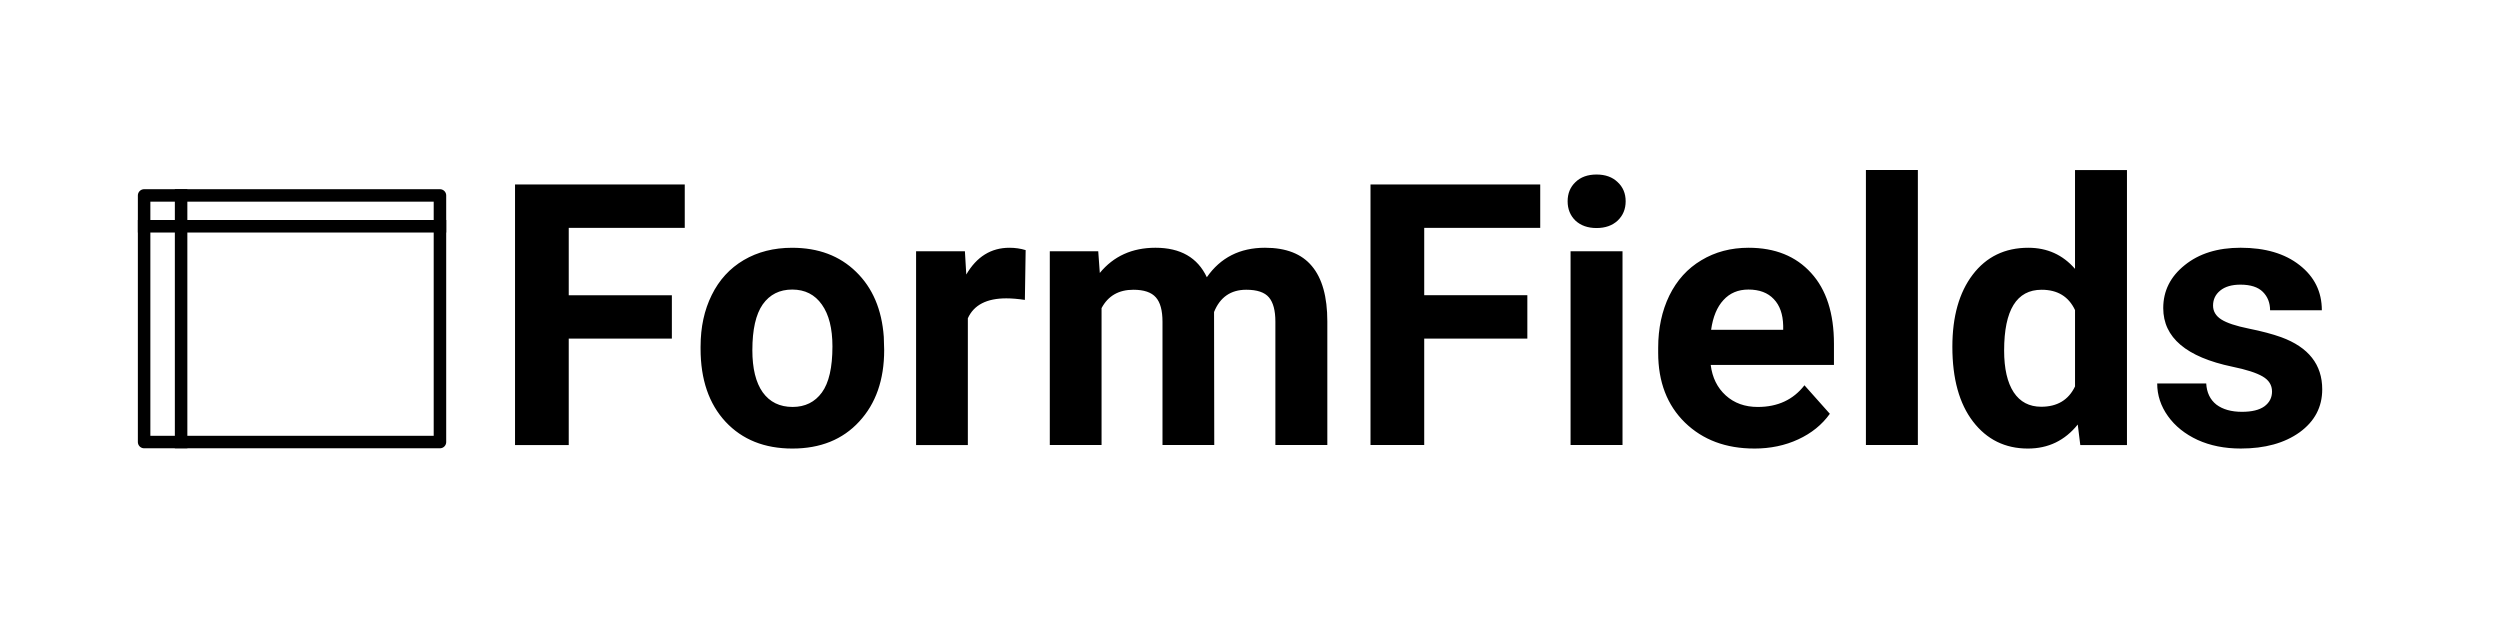 <svg version="1.1" viewBox="0.0 0.0 200.0 50.0" fill="none" stroke="none" stroke-linecap="square" stroke-miterlimit="10" xmlns:xlink="http://www.w3.org/1999/xlink" xmlns="http://www.w3.org/2000/svg"><clipPath id="p.0"><path d="m0 0l200.0 0l0 50.0l-200.0 0l0 -50.0z" clip-rule="nonzero"/></clipPath><g clip-path="url(#p.0)"><path fill="#000000" fill-opacity="0.0" d="m0 0l200.0 0l0 50.0l-200.0 0z" fill-rule="evenodd"/><path fill="#000000" fill-opacity="0.0" d="m37.343 5.442l219.528 0l0 42.488l-219.528 0z" fill-rule="evenodd"/><path fill="#000000" d="m53.749 27.087l-8.25 0l0 8.516l-4.297 0l0 -20.844l13.578 0l0 3.469l-9.281 0l0 5.391l8.25 0l0 3.469zm2.298 0.625q0 -2.312 0.891 -4.109q0.891 -1.812 2.562 -2.797q1.672 -0.984 3.875 -0.984q3.141 0 5.109 1.922q1.984 1.922 2.219 5.203l0.031 1.062q0 3.562 -2.0 5.719q-1.984 2.156 -5.344 2.156q-3.344 0 -5.344 -2.141q-2.0 -2.156 -2.0 -5.844l0 -0.188zm4.141 0.297q0 2.203 0.828 3.375q0.844 1.172 2.391 1.172q1.5 0 2.344 -1.156q0.844 -1.156 0.844 -3.688q0 -2.156 -0.844 -3.344q-0.844 -1.203 -2.375 -1.203q-1.516 0 -2.359 1.188q-0.828 1.188 -0.828 3.656zm21.802 -4.016q-0.844 -0.125 -1.484 -0.125q-2.359 0 -3.078 1.594l0 10.141l-4.141 0l0 -15.5l3.906 0l0.109 1.859q1.25 -2.141 3.453 -2.141q0.688 0 1.297 0.188l-0.062 3.984zm5.869 -3.891l0.125 1.734q1.656 -2.016 4.453 -2.016q3.0 0 4.109 2.359q1.641 -2.359 4.656 -2.359q2.531 0 3.75 1.469q1.234 1.469 1.234 4.422l0 9.891l-4.156 0l0 -9.875q0 -1.328 -0.516 -1.938q-0.516 -0.609 -1.812 -0.609q-1.859 0 -2.578 1.781l0.016 10.641l-4.141 0l0 -9.859q0 -1.359 -0.531 -1.953q-0.531 -0.609 -1.797 -0.609q-1.766 0 -2.547 1.469l0 10.953l-4.141 0l0 -15.5l3.875 0zm34.328 6.984l-8.25 0l0 8.516l-4.297 0l0 -20.844l13.578 0l0 3.469l-9.281 0l0 5.391l8.25 0l0 3.469zm7.614 8.516l-4.156 0l0 -15.5l4.156 0l0 15.5zm-4.391 -19.5q0 -0.938 0.625 -1.531q0.625 -0.609 1.688 -0.609q1.062 0 1.688 0.609q0.641 0.594 0.641 1.531q0 0.938 -0.641 1.547q-0.641 0.594 -1.688 0.594q-1.047 0 -1.688 -0.594q-0.625 -0.609 -0.625 -1.547zm14.932 19.781q-3.406 0 -5.547 -2.078q-2.141 -2.094 -2.141 -5.578l0 -0.406q0 -2.328 0.891 -4.172q0.906 -1.844 2.562 -2.828q1.656 -1.0 3.781 -1.0q3.172 0 5.0 2.016q1.828 2.0 1.828 5.672l0 1.688l-9.859 0q0.188 1.516 1.203 2.438q1.016 0.922 2.562 0.922q2.391 0 3.734 -1.734l2.031 2.281q-0.938 1.312 -2.531 2.047q-1.578 0.734 -3.516 0.734zm-0.469 -12.719q-1.234 0 -2.0 0.844q-0.766 0.828 -0.984 2.375l5.766 0l0 -0.328q-0.031 -1.375 -0.75 -2.125q-0.719 -0.766 -2.031 -0.766zm13.556 12.438l-4.156 0l0 -22.0l4.156 0l0 22.0zm2.76 -7.859q0 -3.625 1.625 -5.766q1.641 -2.156 4.453 -2.156q2.266 0 3.734 1.688l0 -7.906l4.156 0l0 22.0l-3.734 0l-0.203 -1.641q-1.547 1.922 -3.984 1.922q-2.734 0 -4.391 -2.156q-1.656 -2.156 -1.656 -5.984zm4.141 0.297q0 2.172 0.766 3.344q0.766 1.156 2.203 1.156q1.922 0 2.703 -1.625l0 -6.109q-0.766 -1.625 -2.672 -1.625q-3.0 0 -3.0 4.859zm21.432 3.281q0 -0.766 -0.75 -1.203q-0.75 -0.438 -2.422 -0.781q-5.531 -1.156 -5.531 -4.688q0 -2.062 1.719 -3.438q1.719 -1.391 4.469 -1.391q2.953 0 4.719 1.391q1.781 1.391 1.781 3.609l-4.141 0q0 -0.891 -0.578 -1.469q-0.578 -0.578 -1.797 -0.578q-1.031 0 -1.609 0.469q-0.578 0.469 -0.578 1.203q0 0.688 0.656 1.109q0.656 0.422 2.203 0.734q1.547 0.312 2.594 0.688q3.281 1.203 3.281 4.172q0 2.125 -1.812 3.438q-1.812 1.297 -4.703 1.297q-1.938 0 -3.453 -0.688q-1.516 -0.703 -2.375 -1.906q-0.859 -1.203 -0.859 -2.609l3.922 0q0.062 1.094 0.812 1.688q0.766 0.578 2.047 0.578q1.188 0 1.797 -0.438q0.609 -0.453 0.609 -1.188z" fill-rule="nonzero"/><path fill="#000000" fill-opacity="0.0" d="m11.529 15.636l23.667 0l0 19.727l-23.667 0z" fill-rule="evenodd"/><path fill="#000000" fill-opacity="0.0" d="m14.488 15.636l0 19.727m-2.958 -17.261l23.667 0" fill-rule="evenodd"/><path fill="#000000" fill-opacity="0.0" d="m11.529 15.636l23.667 0l0 19.727l-23.667 0z" fill-rule="evenodd"/><path stroke="#000000" stroke-width="1.0" stroke-linejoin="round" stroke-linecap="butt" d="m14.488 15.636l0 19.727m-2.958 -17.261l23.667 0" fill-rule="evenodd"/><path stroke="#000000" stroke-width="1.0" stroke-linejoin="round" stroke-linecap="butt" d="m11.529 15.636l23.667 0l0 19.727l-23.667 0z" fill-rule="evenodd"/></g></svg>